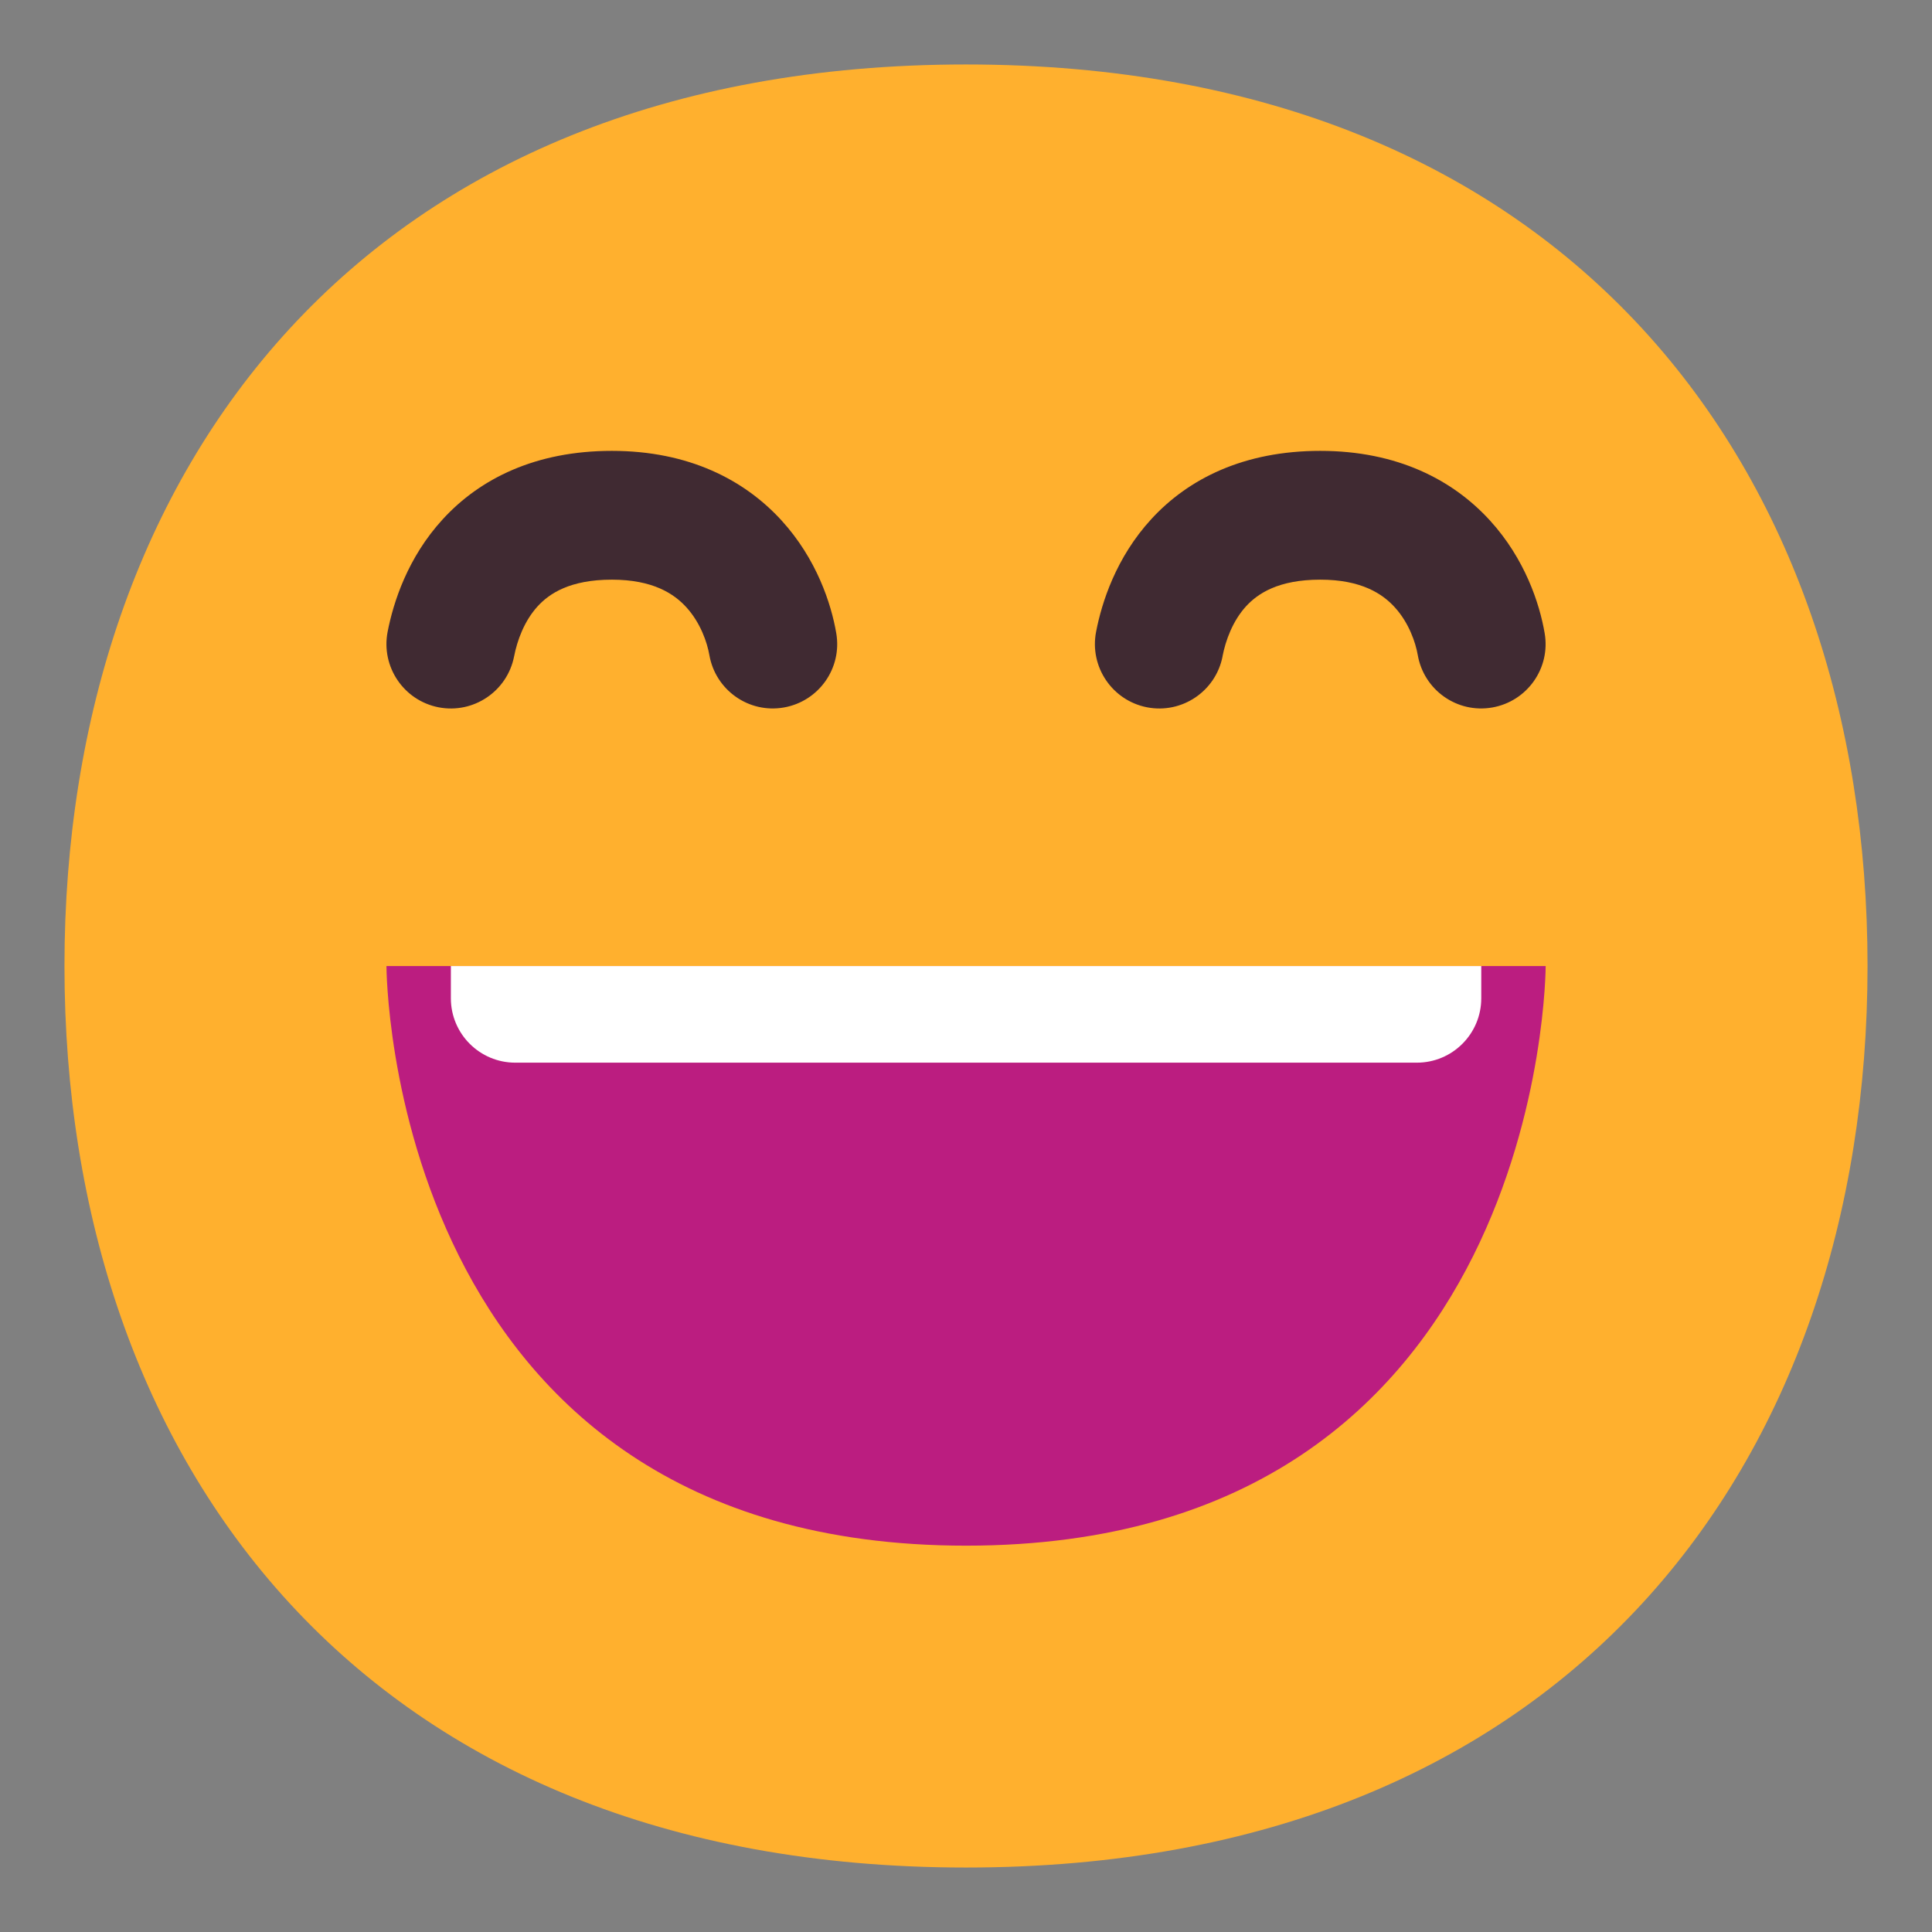 <?xml version="1.0" encoding="UTF-8" standalone="no"?>
<svg
   width="30"
   height="30"
   viewBox="0 0 30 30"
   fill="none"
   version="1.1"
   id="svg5"
   sodipodi:docname="grinning_face_with_smiling_eyes_flat.svg"
   inkscape:version="1.3.2 (091e20e, 2023-11-25)"
   inkscape:export-filename="grinning_face_with_smiling_eyes_flat.png"
   inkscape:export-xdpi="819.20001"
   inkscape:export-ydpi="819.20001"
   xmlns:inkscape="http://www.inkscape.org/namespaces/inkscape"
   xmlns:sodipodi="http://sodipodi.sourceforge.net/DTD/sodipodi-0.dtd"
   xmlns="http://www.w3.org/2000/svg"
   xmlns:svg="http://www.w3.org/2000/svg">
  <rect x="0" y="0" width="30" height="30" fill="#808080" stroke="none"/>
  <defs
     id="defs5" />
  <sodipodi:namedview
     id="namedview5"
     pagecolor="#ffffff"
     bordercolor="#000000"
     borderopacity="0.25"
     inkscape:showpageshadow="2"
     inkscape:pageopacity="0.0"
     inkscape:pagecheckerboard="0"
     inkscape:deskcolor="#d1d1d1"
     inkscape:zoom="7.375"
     inkscape:cx="10.847458"
     inkscape:cy="16"
     inkscape:window-width="1312"
     inkscape:window-height="727"
     inkscape:window-x="0"
     inkscape:window-y="25"
     inkscape:window-maximized="0"
     inkscape:current-layer="svg5" />
  <g
     id="g5"
     transform="translate(-0.999,-0.999)">
    <path
       d="m 15.999,29.998 c 9.334,0 13.999,-6.268 13.999,-13.999 C 29.998,8.268 25.333,2 15.999,2 6.664,2 2,8.268 2,15.999 2,23.73 6.664,29.998 15.999,29.998 Z"
       fill="#ffb02e"
       id="path1" />
    <path
       d="M 8.982,11.191 C 9.03,10.944 9.14,10.64 9.349,10.412 9.528,10.217 9.847,10 10.5,10 c 0.642,0 0.969,0.222 1.157,0.429 0.218,0.239 0.323,0.545 0.357,0.742 0.095,0.544 0.612,0.909 1.156,0.814 0.544,-0.095 0.909,-0.612 0.814,-1.156 C 13.906,10.374 13.68,9.679 13.136,9.082 12.562,8.452 11.695,8 10.5,8 9.316,8 8.453,8.431 7.876,9.06 7.328,9.656 7.107,10.353 7.018,10.809 6.913,11.351 7.267,11.876 7.809,11.982 8.351,12.087 8.876,11.733 8.982,11.191 Z"
       fill="#402a32"
       id="path2" />
    <path
       d="M 19.982,11.191 C 20.03,10.944 20.14,10.64 20.349,10.412 20.529,10.217 20.847,10 21.5,10 c 0.642,0 0.969,0.222 1.157,0.429 0.218,0.239 0.323,0.545 0.357,0.742 0.095,0.544 0.612,0.909 1.156,0.814 0.544,-0.095 0.909,-0.612 0.814,-1.156 C 24.906,10.374 24.68,9.679 24.136,9.082 23.562,8.452 22.696,8 21.5,8 c -1.184,0 -2.047,0.431 -2.624,1.06 -0.547,0.596 -0.769,1.293 -0.857,1.749 -0.105,0.542 0.249,1.067 0.791,1.173 0.542,0.105 1.067,-0.249 1.173,-0.791 z"
       fill="#402a32"
       id="path3" />
    <path
       d="M 16,25 C 7,25 7,16 7,16 h 18 c 0,0 0,9 -9,9 z"
       fill="#bb1d80"
       id="path4" />
    <path
       d="M 8,16.5 V 16 h 16 v 0.5 c 0,0.552 -0.448,1 -1,1 H 9 c -0.552,0 -1,-0.448 -1,-1 z"
       fill="#ffffff"
       id="path5" />
  </g>
</svg>
